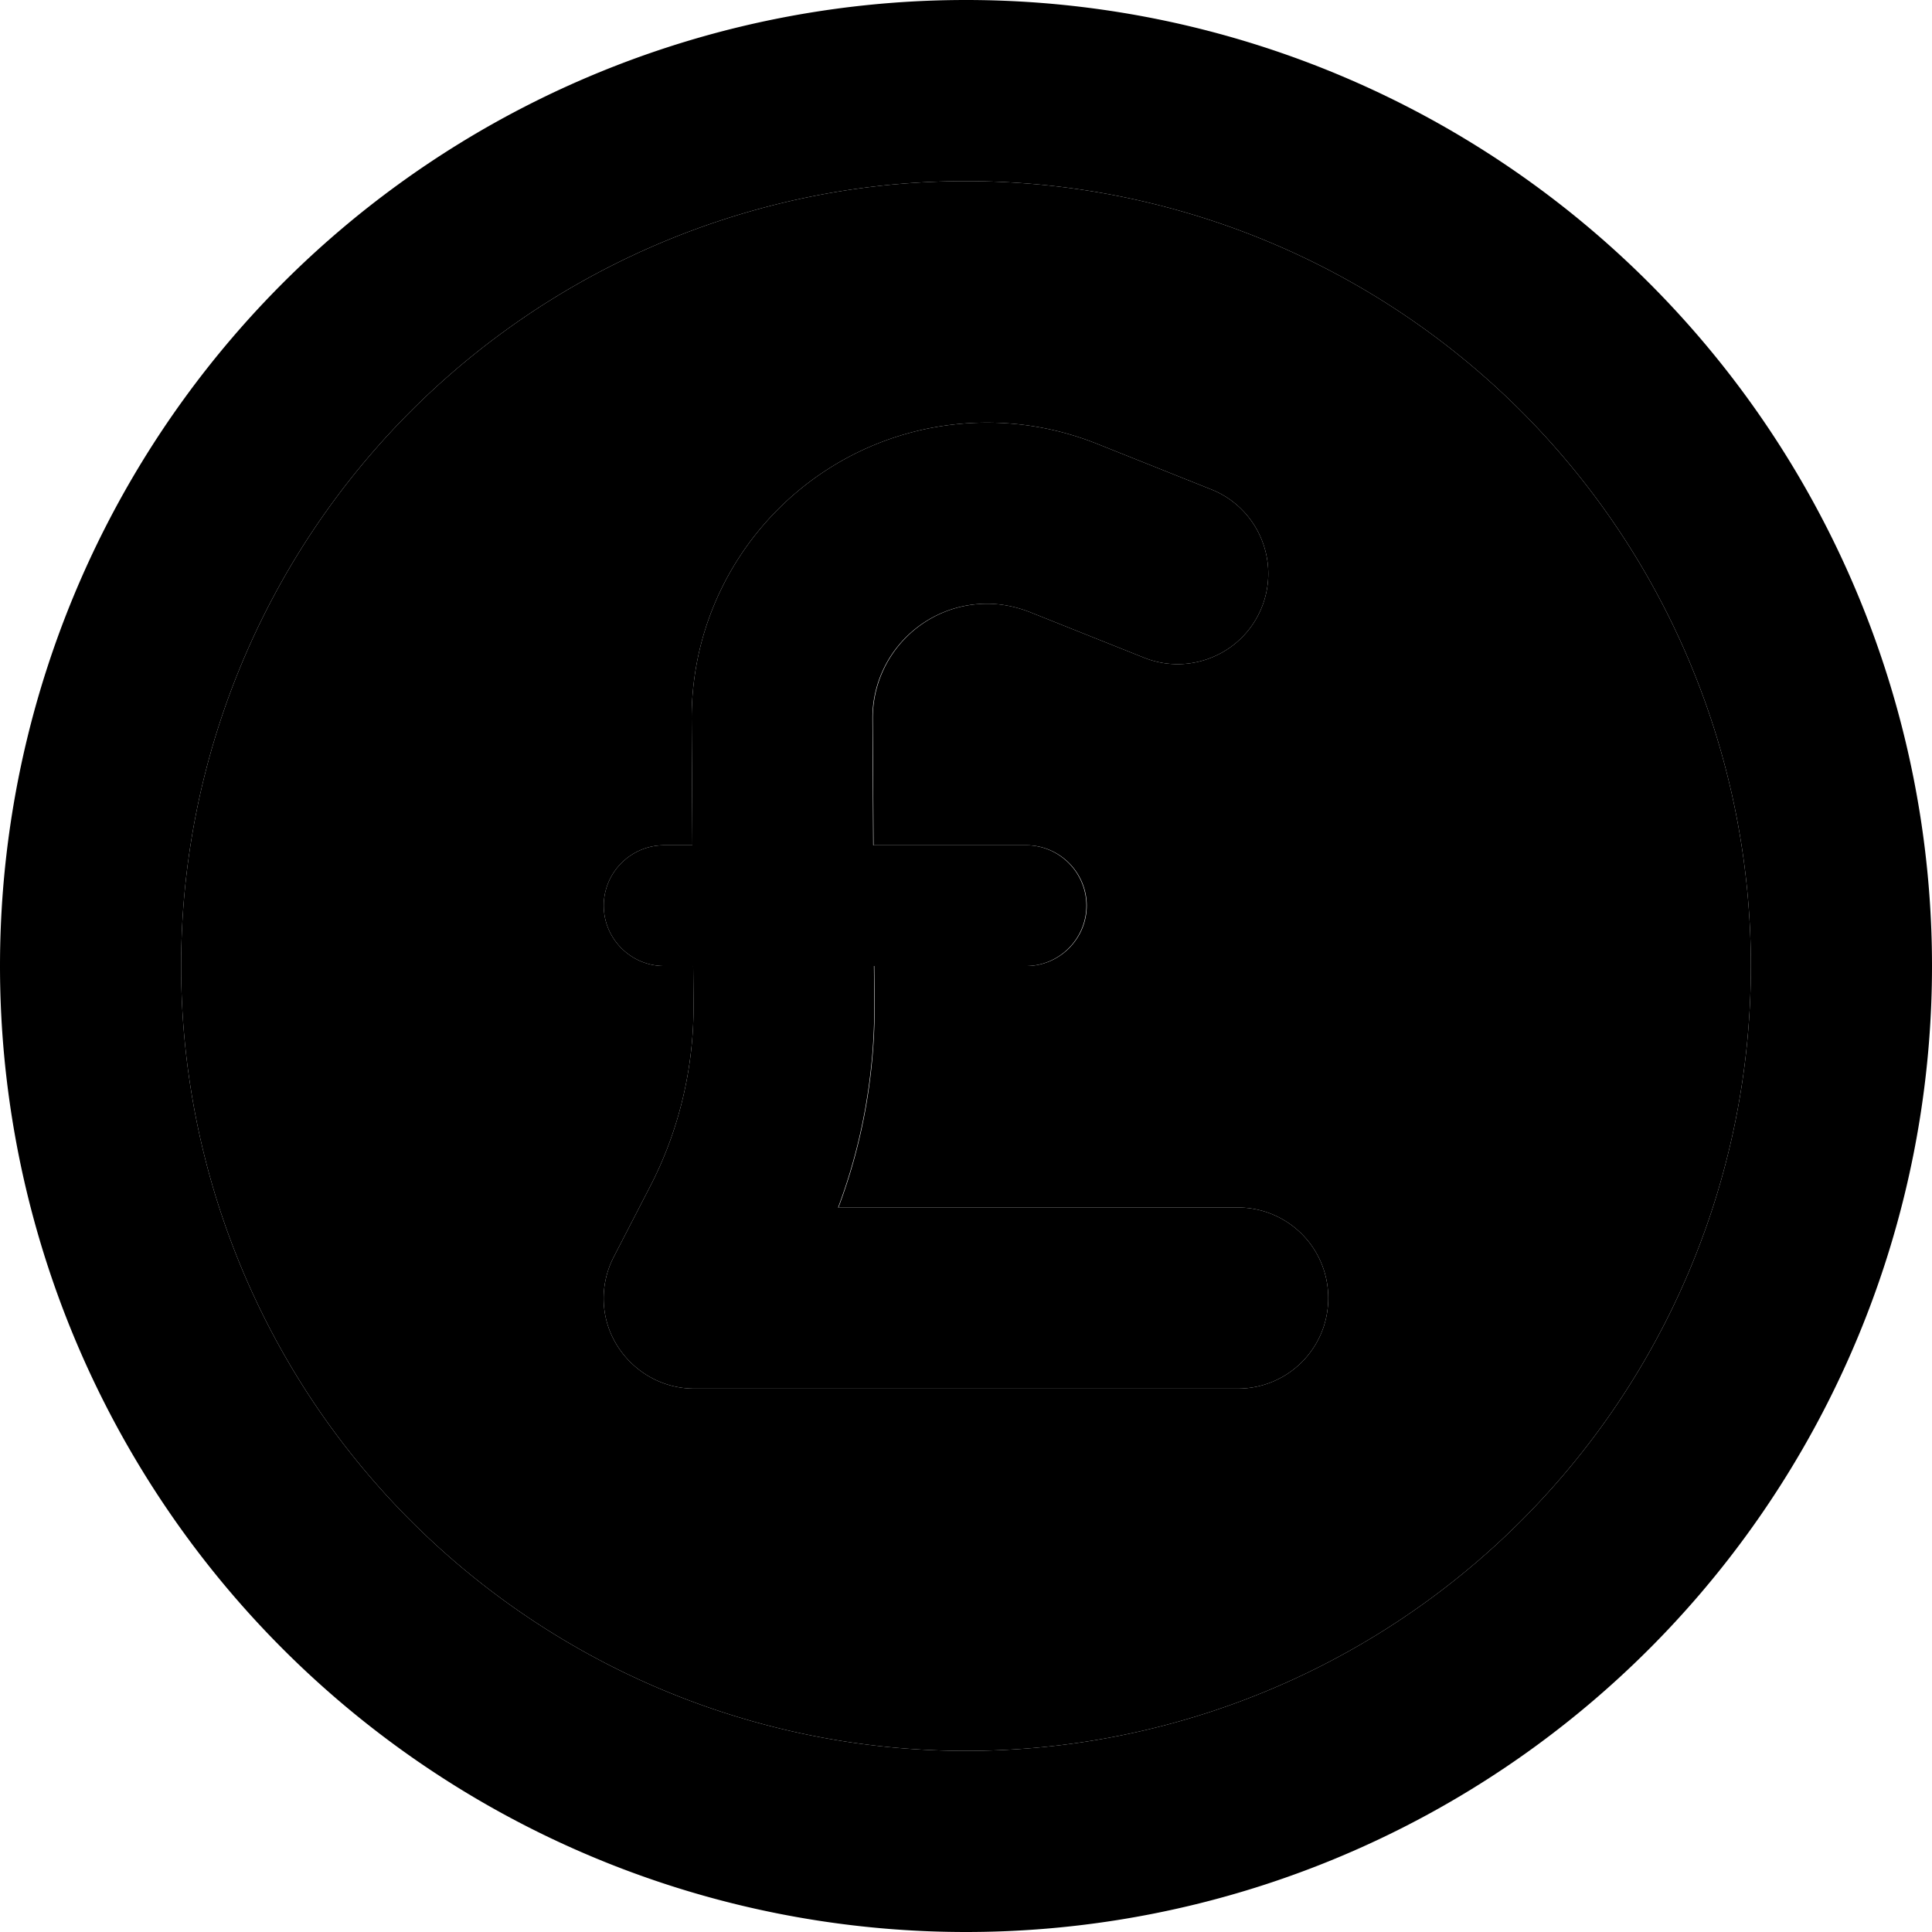 <svg xmlns="http://www.w3.org/2000/svg" width="24" height="24" viewBox="0 0 512 512"><path class="pr-icon-duotone-secondary" d="M48 256a208 208 0 1 0 416 0A208 208 0 1 0 48 256zm112-16c0-8.8 7.2-16 16-16l7.5 0-.2-33.1c-.3-43.5 34.8-78.9 78.3-78.9c10 0 19.8 1.9 29.1 5.6l30.3 12.1c12.3 4.9 18.3 18.9 13.4 31.2s-18.9 18.3-31.2 13.4l-30.3-12.1c-3.6-1.4-7.4-2.2-11.3-2.2c-16.8 0-30.4 13.7-30.3 30.5l.2 33.5 40.5 0c8.8 0 16 7.2 16 16s-7.2 16-16 16l-40.3 0 .1 9.7c.1 18.6-3.1 37-9.6 54.3L328 320c13.3 0 24 10.7 24 24s-10.7 24-24 24l-144 0c-8.4 0-16.1-4.4-20.5-11.5s-4.7-16-.8-23.5l9.6-18.6c7.7-14.9 11.6-31.5 11.5-48.3l-.1-10.1-7.7 0c-8.8 0-16-7.2-16-16z"/><path class="pr-icon-duotone-primary" d="M464 256A208 208 0 1 0 48 256a208 208 0 1 0 416 0zM0 256a256 256 0 1 1 512 0A256 256 0 1 1 0 256zm261.5-96c-16.8 0-30.4 13.7-30.3 30.5l.2 33.5 40.5 0c8.8 0 16 7.2 16 16s-7.2 16-16 16l-40.3 0 .1 9.7c.1 18.6-3.1 37-9.6 54.3L328 320c13.3 0 24 10.7 24 24s-10.7 24-24 24l-144 0c-8.4 0-16.1-4.4-20.5-11.5s-4.7-16-.8-23.5l9.6-18.6c7.7-14.9 11.6-31.5 11.5-48.3l-.1-10.1-7.7 0c-8.8 0-16-7.2-16-16s7.2-16 16-16l7.5 0-.2-33.1c-.3-43.5 34.8-78.9 78.3-78.9c10 0 19.8 1.9 29.1 5.6l30.3 12.1c12.3 4.9 18.3 18.9 13.4 31.2s-18.9 18.3-31.2 13.4l-30.3-12.1c-3.6-1.4-7.4-2.2-11.3-2.2z"/></svg>